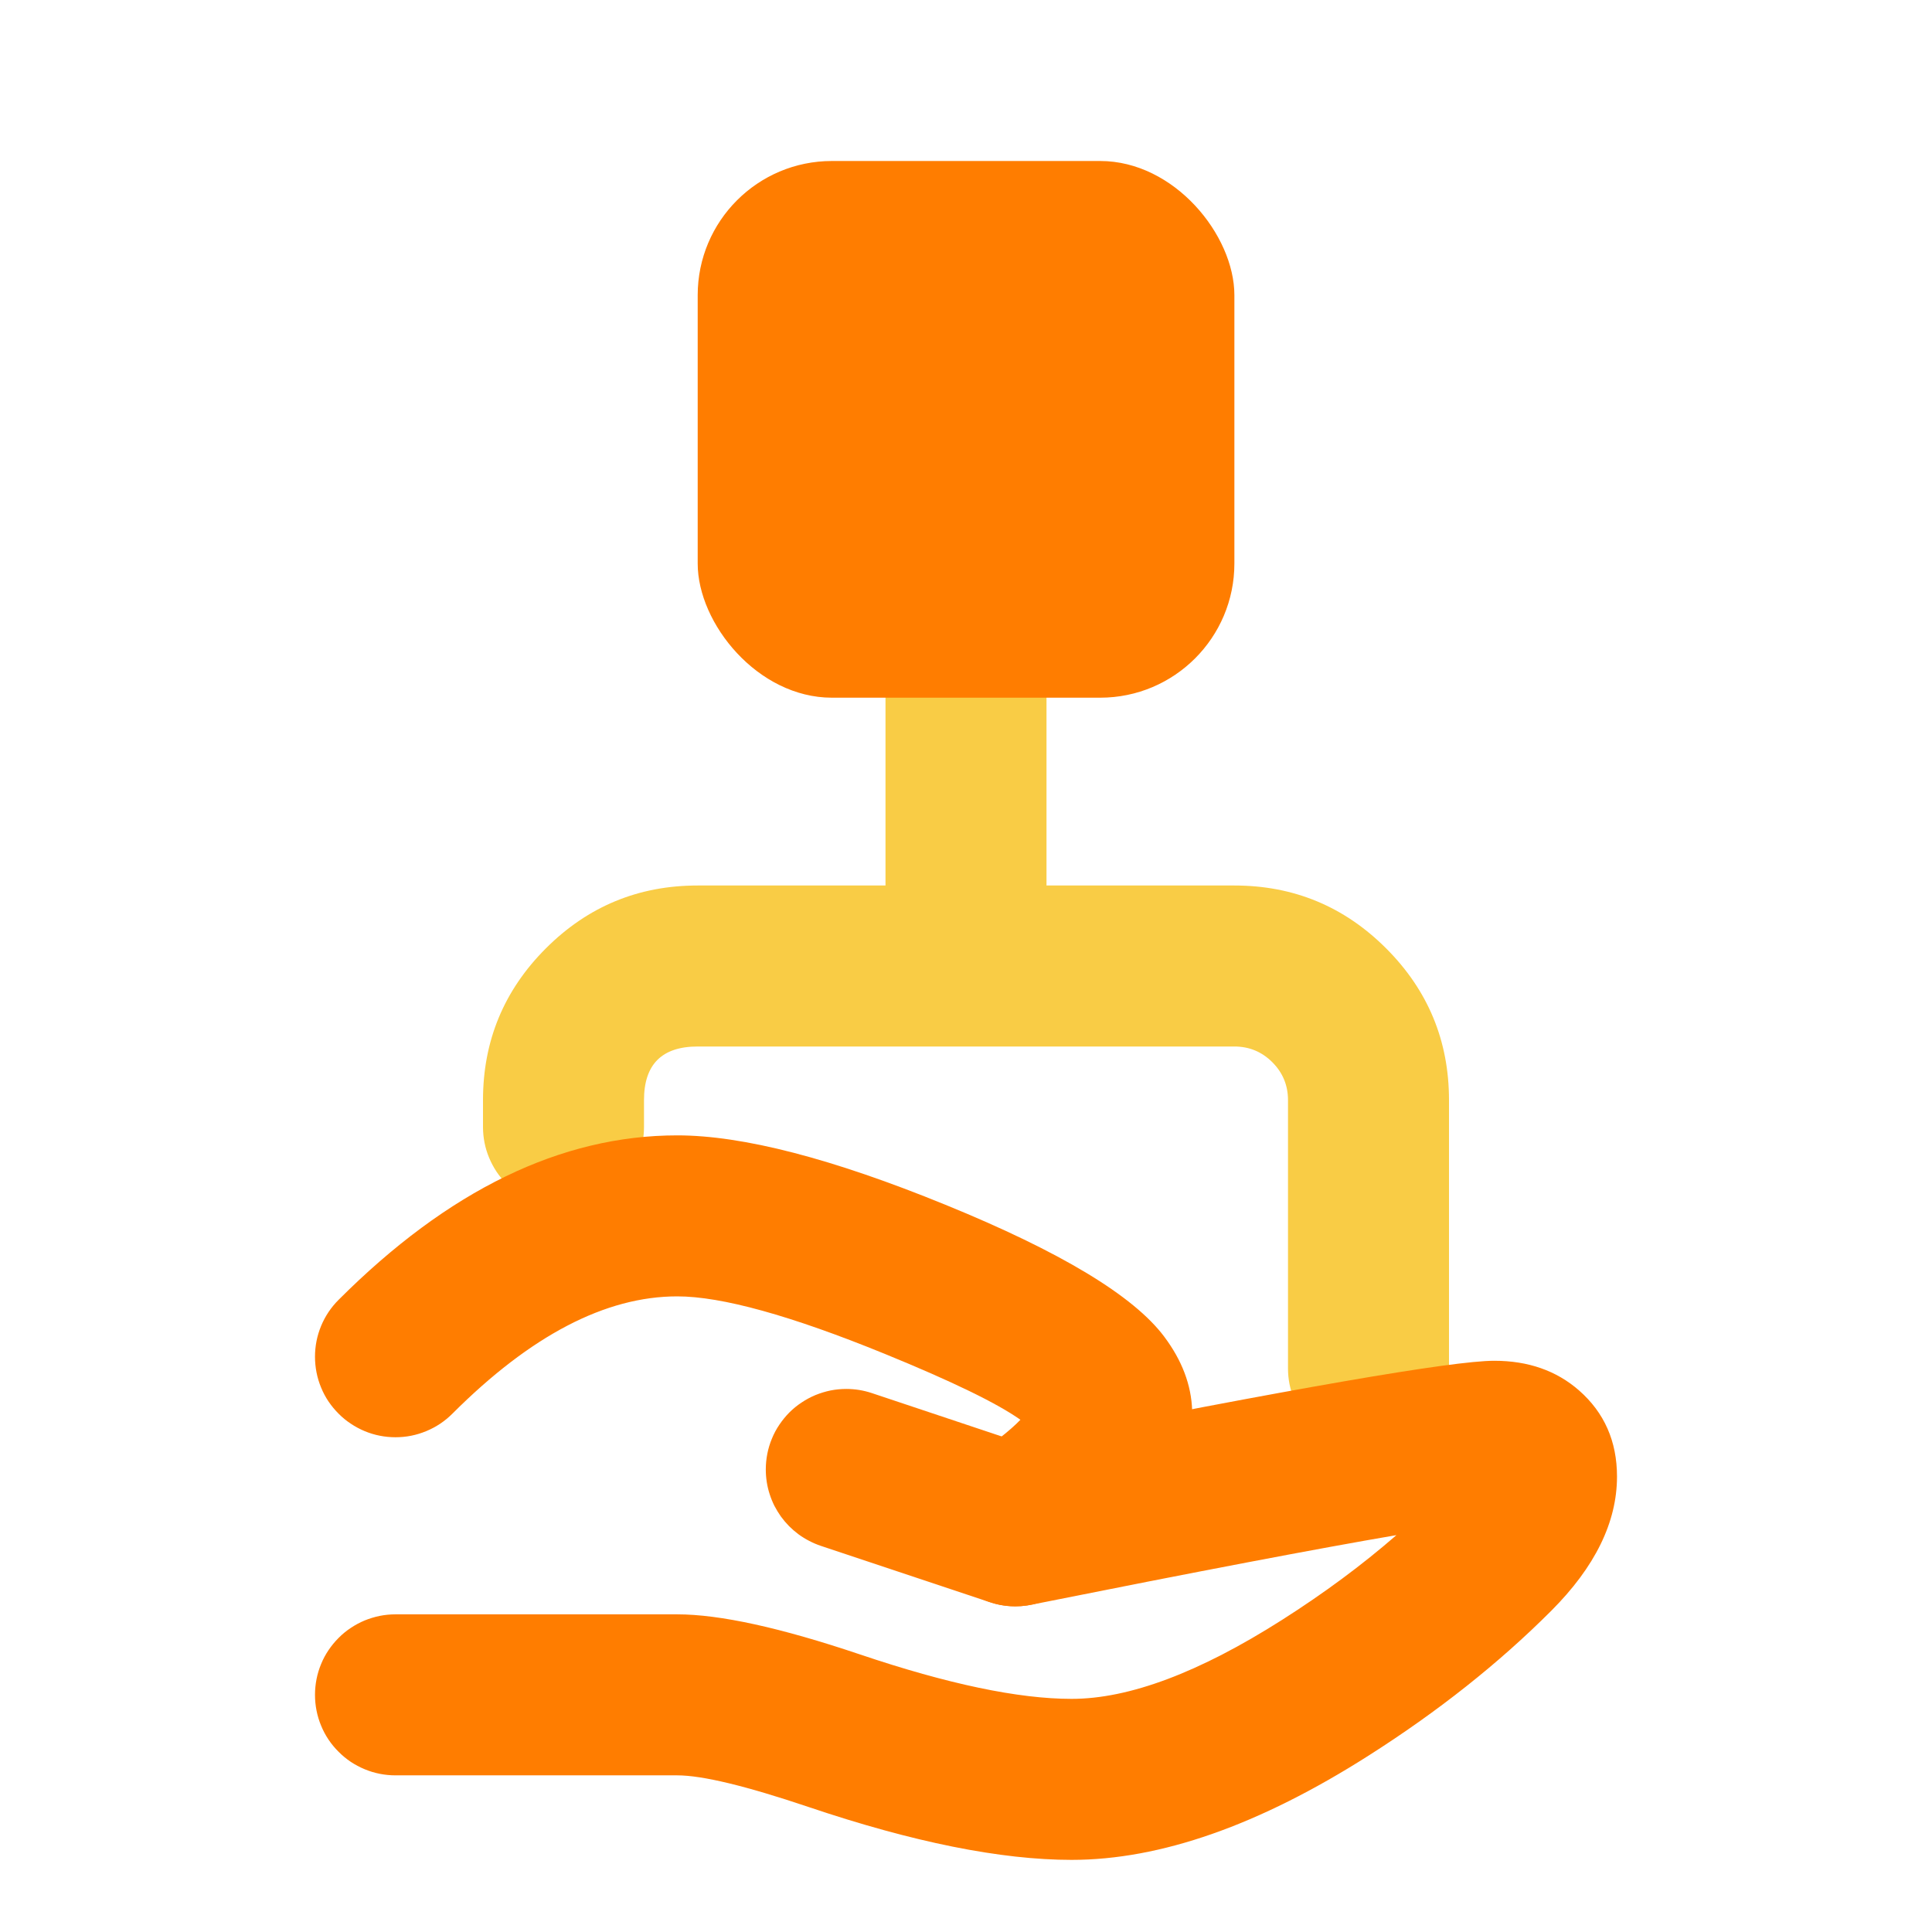 <svg xmlns="http://www.w3.org/2000/svg" xmlns:xlink="http://www.w3.org/1999/xlink" fill="none" version="1.1" width="24" height="24" viewBox="0 0 24 24"><defs><clipPath id="master_svg0_732_53863"><rect x="0" y="0" width="24" height="24" rx="0"/></clipPath></defs><g clip-path="url(#master_svg0_732_53863)"><g><path d="M11,7Q11,6.901,11.019,6.805Q11.038,6.708,11.076,6.617Q11.114,6.526,11.169,6.444Q11.223,6.362,11.293,6.293Q11.363,6.223,11.444,6.168Q11.526,6.114,11.617,6.076Q11.708,6.038,11.805,6.019Q11.902,6,12,6Q12.099,6,12.195,6.019Q12.292,6.038,12.383,6.076Q12.474,6.114,12.556,6.168Q12.637,6.223,12.707,6.293Q12.777,6.362,12.832,6.444Q12.886,6.526,12.924,6.617Q12.962,6.708,12.981,6.805Q13,6.901,13,7L13,11L15.333,11Q16.438,11,17.219,11.781Q18,12.562,18,13.666L18,17Q18,17.098,17.981,17.195Q17.962,17.292,17.924,17.383Q17.886,17.474,17.832,17.555Q17.777,17.637,17.707,17.707Q17.638,17.777,17.556,17.831Q17.474,17.886,17.383,17.924Q17.292,17.961,17.195,17.981Q17.099,18,17,18Q16.902,18,16.805,17.981Q16.708,17.961,16.617,17.924Q16.526,17.886,16.445,17.831Q16.363,17.777,16.293,17.707Q16.223,17.637,16.169,17.555Q16.114,17.474,16.076,17.383Q16.039,17.292,16.019,17.195Q16,17.098,16,17L16,13.666Q16,13.39,15.805,13.195Q15.61,13,15.333,13L8.667,13Q8,13,8,13.666L8,14Q8,14.098,7.981,14.195Q7.961,14.291,7.924,14.382Q7.886,14.473,7.831,14.555Q7.777,14.637,7.707,14.707Q7.637,14.777,7.555,14.831Q7.474,14.886,7.383,14.924Q7.292,14.961,7.195,14.981Q7.098,15,7,15Q6.901,15,6.805,14.981Q6.708,14.961,6.617,14.924Q6.526,14.886,6.444,14.831Q6.362,14.777,6.293,14.707Q6.223,14.637,6.168,14.555Q6.114,14.473,6.076,14.382Q6.038,14.291,6.019,14.195Q6,14.098,6,14L6,13.666Q6,12.562,6.781,11.781Q7.562,11,8.667,11L11,11L11,7Z" fill-rule="evenodd" fill="#F9CC45" fill-opacity="1"/></g><g><rect x="8.667" y="2" width="6.667" height="6.667" rx="1.667" fill="#FF7D00" fill-opacity="1"/></g><g><g><path d="M8.413,20.054L4.913,20.054Q4.814,20.054,4.718,20.073Q4.621,20.093,4.53,20.13Q4.439,20.168,4.357,20.223Q4.275,20.277,4.206,20.347Q4.136,20.417,4.081,20.499Q4.026,20.58,3.989,20.671Q3.951,20.762,3.932,20.859Q3.913,20.956,3.913,21.054Q3.913,21.153,3.932,21.249Q3.951,21.346,3.989,21.437Q4.026,21.528,4.081,21.61Q4.136,21.692,4.206,21.761Q4.275,21.831,4.357,21.886Q4.439,21.94,4.53,21.978Q4.621,22.016,4.718,22.035Q4.814,22.054,4.913,22.054L8.413,22.054Q8.878,22.054,10.044,22.447Q11.992,23.104,13.312,23.104Q14.966,23.104,16.999,21.81Q18.295,20.986,19.269,20.011Q20.087,19.193,20.087,18.342Q20.087,17.686,19.615,17.272Q19.194,16.904,18.562,16.904Q17.783,16.904,12.677,17.922L10.829,17.305Q10.675,17.254,10.513,17.254Q10.414,17.254,10.317,17.273Q10.221,17.293,10.13,17.33Q10.039,17.368,9.957,17.423Q9.875,17.477,9.805,17.547Q9.736,17.617,9.681,17.699Q9.626,17.78,9.589,17.871Q9.551,17.962,9.532,18.059Q9.513,18.156,9.513,18.254Q9.513,18.332,9.525,18.41Q9.537,18.487,9.561,18.561Q9.585,18.636,9.62,18.706Q9.656,18.775,9.701,18.839Q9.747,18.902,9.802,18.958Q9.857,19.013,9.92,19.06Q9.983,19.106,10.053,19.142Q10.122,19.178,10.196,19.203L12.296,19.903Q12.548,19.987,12.809,19.935Q15.894,19.318,17.347,19.07Q16.709,19.625,15.926,20.123Q14.384,21.104,13.312,21.104Q12.32,21.104,10.683,20.552Q9.206,20.054,8.413,20.054Z" fill-rule="evenodd" fill="#FF7D00" fill-opacity="1"/></g><g><path d="M12.059,18.121L12.058,18.122Q11.955,18.19,11.872,18.282Q11.789,18.373,11.731,18.482Q11.673,18.591,11.642,18.711Q11.612,18.83,11.612,18.954Q11.612,19.052,11.632,19.149Q11.651,19.246,11.689,19.337Q11.726,19.428,11.781,19.509Q11.836,19.591,11.905,19.661Q11.975,19.731,12.057,19.785Q12.139,19.84,12.23,19.878Q12.321,19.915,12.417,19.935Q12.514,19.954,12.612,19.954Q12.915,19.954,13.167,19.786L13.167,19.786L13.168,19.786Q14.142,19.136,14.52,18.506Q15.128,17.492,14.462,16.604Q13.891,15.842,11.744,14.966Q9.633,14.104,8.413,14.104Q6.248,14.104,4.206,16.147Q4.065,16.288,3.989,16.471Q3.913,16.655,3.913,16.854Q3.913,16.952,3.932,17.049Q3.951,17.146,3.989,17.237Q4.026,17.328,4.081,17.41Q4.136,17.491,4.206,17.561Q4.275,17.631,4.357,17.685Q4.439,17.74,4.53,17.778Q4.621,17.816,4.718,17.835Q4.814,17.854,4.913,17.854Q5.112,17.854,5.295,17.778Q5.479,17.702,5.62,17.561L5.62,17.561Q7.077,16.104,8.413,16.104Q9.24,16.104,10.988,16.817Q12.244,17.33,12.676,17.637Q12.479,17.841,12.059,18.121Z" fill-rule="evenodd" fill="#FF7D00" fill-opacity="1"/></g></g></g></svg>